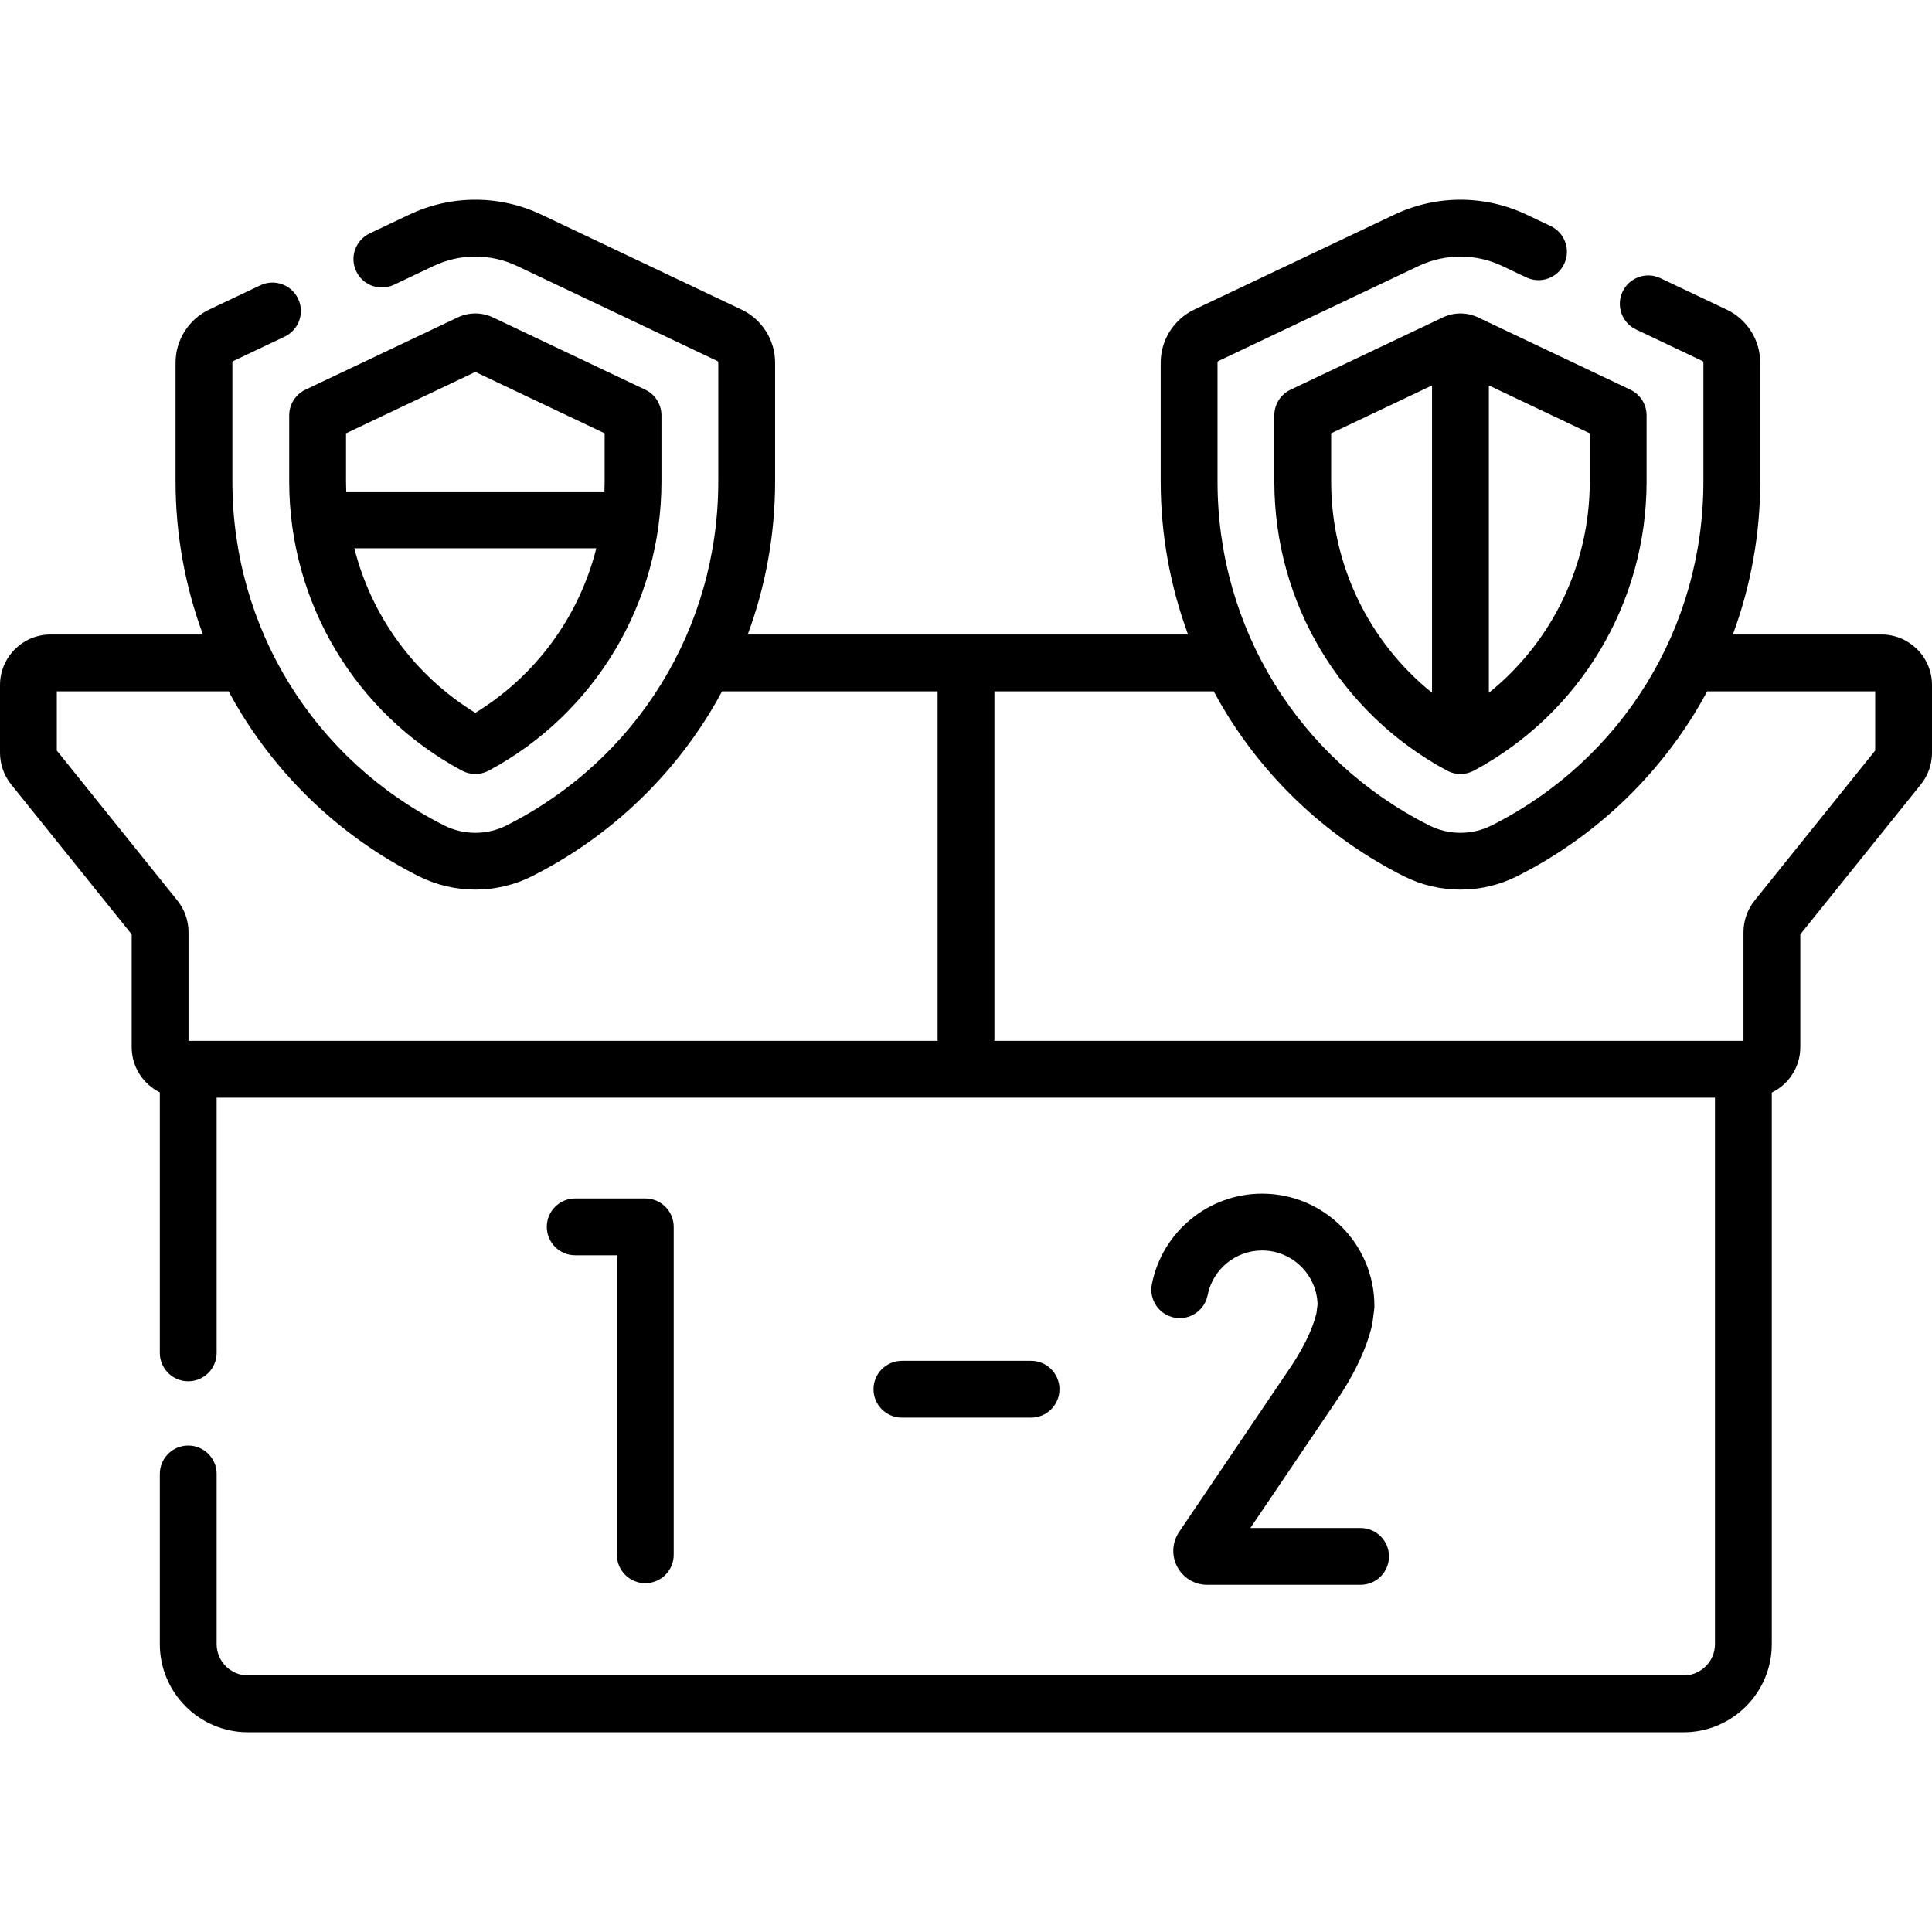 <svg id="Capa_1" enable-background="new 0 0 510.039 510.039" height="512" viewBox="0 0 510.039 510.039" width="512" xmlns="http://www.w3.org/2000/svg"><g><path d="m76.35 109.652v17.48c0 31.956 17.467 61.195 45.585 76.308 1.108.596 2.33.894 3.551.894s2.442-.298 3.551-.894c28.118-15.113 45.585-44.353 45.585-76.308v-17.48c0-2.896-1.668-5.533-4.284-6.775l-40.226-19.093c-2.919-1.382-6.345-1.38-9.258.004l-40.22 19.089c-2.616 1.241-4.284 3.879-4.284 6.775zm49.135 78.535c-16.069-9.852-27.413-25.509-31.943-43.444h63.886c-4.53 17.935-15.874 33.592-31.943 43.444zm-34.135-73.793 34.137-16.201 34.135 16.201v12.738c0 .873-.02 1.743-.051 2.61h-68.171c-.031-.868-.051-1.737-.051-2.61v-12.738z"/><path d="m380.922 83.788-40.22 19.089c-2.616 1.241-4.284 3.879-4.284 6.775v17.48c0 31.956 17.467 61.195 45.585 76.308 1.108.596 2.33.894 3.551.894s2.442-.298 3.551-.894c28.118-15.113 45.585-44.353 45.585-76.308v-17.48c0-2.896-1.668-5.533-4.284-6.775l-40.226-19.093c-2.92-1.382-6.345-1.38-9.258.004zm-29.504 43.345v-12.738l26.636-12.641v81.146c-16.683-13.441-26.636-33.829-26.636-55.767zm68.271 0c0 21.938-9.953 42.326-26.636 55.767v-81.147l26.636 12.642z"/><path d="m496.703 167.508h-39.234c4.749-12.869 7.221-26.525 7.221-40.375v-31.407c0-5.944-3.47-11.432-8.841-13.981l-17.504-8.308c-3.739-1.776-8.215-.183-9.991 3.56s-.183 8.216 3.56 9.991l17.503 8.308c.166.079.273.248.273.431v31.406c0 38.619-21.424 73.405-55.913 90.784-5.148 2.596-11.296 2.594-16.446 0-34.488-17.379-55.912-52.165-55.912-90.784v-31.407c0-.183.107-.352.272-.431l52.799-25.06c7.031-3.336 15.097-3.336 22.13 0l6.326 3.002c3.74 1.775 8.216.183 9.99-3.561 1.776-3.742.182-8.215-3.561-9.99l-6.325-3.002c-11.117-5.276-23.871-5.277-34.992 0l-52.8 25.06c-5.37 2.55-8.84 8.037-8.84 13.981v31.406c0 13.85 2.472 27.506 7.221 40.375h-116.239c4.749-12.869 7.221-26.525 7.221-40.375v-31.405c0-5.944-3.47-11.432-8.841-13.981l-52.799-25.06c-11.118-5.276-23.871-5.277-34.993 0l-10.393 4.934c-3.741 1.776-5.335 6.25-3.559 9.992 1.775 3.741 6.249 5.336 9.992 3.559l10.392-4.934c7.033-3.338 15.098-3.336 22.129 0l52.798 25.06c.166.079.273.248.273.431v31.406c0 38.619-21.424 73.405-55.913 90.784-5.148 2.596-11.296 2.594-16.446 0-34.488-17.379-55.912-52.165-55.912-90.784v-31.407c0-.183.107-.352.272-.431l13.528-6.421c3.742-1.776 5.336-6.249 3.56-9.991-1.776-3.743-6.252-5.337-9.991-3.56l-13.529 6.421c-5.37 2.55-8.84 8.037-8.84 13.981v31.406c0 13.85 2.472 27.506 7.221 40.375h-40.234c-7.354.002-13.336 5.985-13.336 13.34v17.887c0 3.03 1.045 5.999 2.941 8.357l31.824 39.584v29.776c0 5.231 3.034 9.755 7.428 11.939v68.763c0 4.143 3.357 7.5 7.5 7.5s7.5-3.357 7.5-7.5v-67.365h395.55v144.256c0 4.56-3.709 8.269-8.269 8.269h-379.012c-4.56 0-8.269-3.709-8.269-8.269v-44.929c0-4.143-3.357-7.5-7.5-7.5s-7.5 3.357-7.5 7.5v44.929c0 12.83 10.438 23.269 23.269 23.269h379.013c12.83 0 23.269-10.438 23.269-23.269v-145.605c4.449-2.164 7.53-6.717 7.53-11.988v-29.776l31.823-39.583c1.897-2.359 2.942-5.328 2.942-8.358v-17.887c0-7.355-5.982-13.338-13.336-13.338zm-481.703 30.64v-15.641h45.347c1.057 1.959 2.158 3.898 3.33 5.801 11.336 18.406 27.531 33.276 46.834 43.003 4.689 2.363 9.831 3.545 14.975 3.545 5.143-.001 10.286-1.182 14.974-3.545 19.304-9.727 35.499-24.597 46.835-43.003 1.172-1.903 2.272-3.842 3.33-5.801h56.896v92.279h-197.755v-28.699c0-3.026-1.044-5.993-2.942-8.356zm480.039 0-31.825 39.586c-1.896 2.36-2.94 5.327-2.94 8.354v28.699h-197.754v-92.279h57.896c1.057 1.959 2.158 3.898 3.33 5.801 11.336 18.406 27.531 33.276 46.834 43.003 4.689 2.363 9.831 3.545 14.975 3.545 5.143-.001 10.286-1.182 14.974-3.545 19.304-9.727 35.499-24.597 46.835-43.003 1.172-1.903 2.272-3.842 3.33-5.801h44.347v15.64z"/><path d="m272.193 374.251c4.143 0 7.5-3.357 7.5-7.5s-3.357-7.5-7.5-7.5h-34.092c-4.143 0-7.5 3.357-7.5 7.5s3.357 7.5 7.5 7.5z"/><path d="m170.357 417.956c4.143 0 7.5-3.357 7.5-7.5v-86.569c0-4.143-3.357-7.5-7.5-7.5h-18.503c-4.143 0-7.5 3.357-7.5 7.5s3.357 7.5 7.5 7.5h11.003v79.069c0 4.142 3.358 7.5 7.5 7.5z"/><path d="m362.213 349.814c.058-.245.102-.494.134-.744l.428-3.349c.04-.315.061-.633.061-.95 0-16.35-13.302-29.651-29.651-29.651-14.138 0-26.374 10.057-29.095 23.912-.798 4.064 1.85 8.007 5.914 8.805 4.066.798 8.007-1.85 8.805-5.914 1.343-6.839 7.389-11.803 14.376-11.803 7.936 0 14.417 6.342 14.646 14.223l-.311 2.427c-1.132 4.584-3.809 9.912-7.96 15.843-.022.033-.046.065-.067.099l-28.211 41.707c-1.86 2.75-2.049 6.279-.492 9.211 1.557 2.933 4.586 4.754 7.905 4.754h40.491c4.143 0 7.5-3.357 7.5-7.5s-3.357-7.5-7.5-7.5h-29.096l21.794-32.219c5.34-7.643 8.816-14.825 10.329-21.351z"/></g></svg>